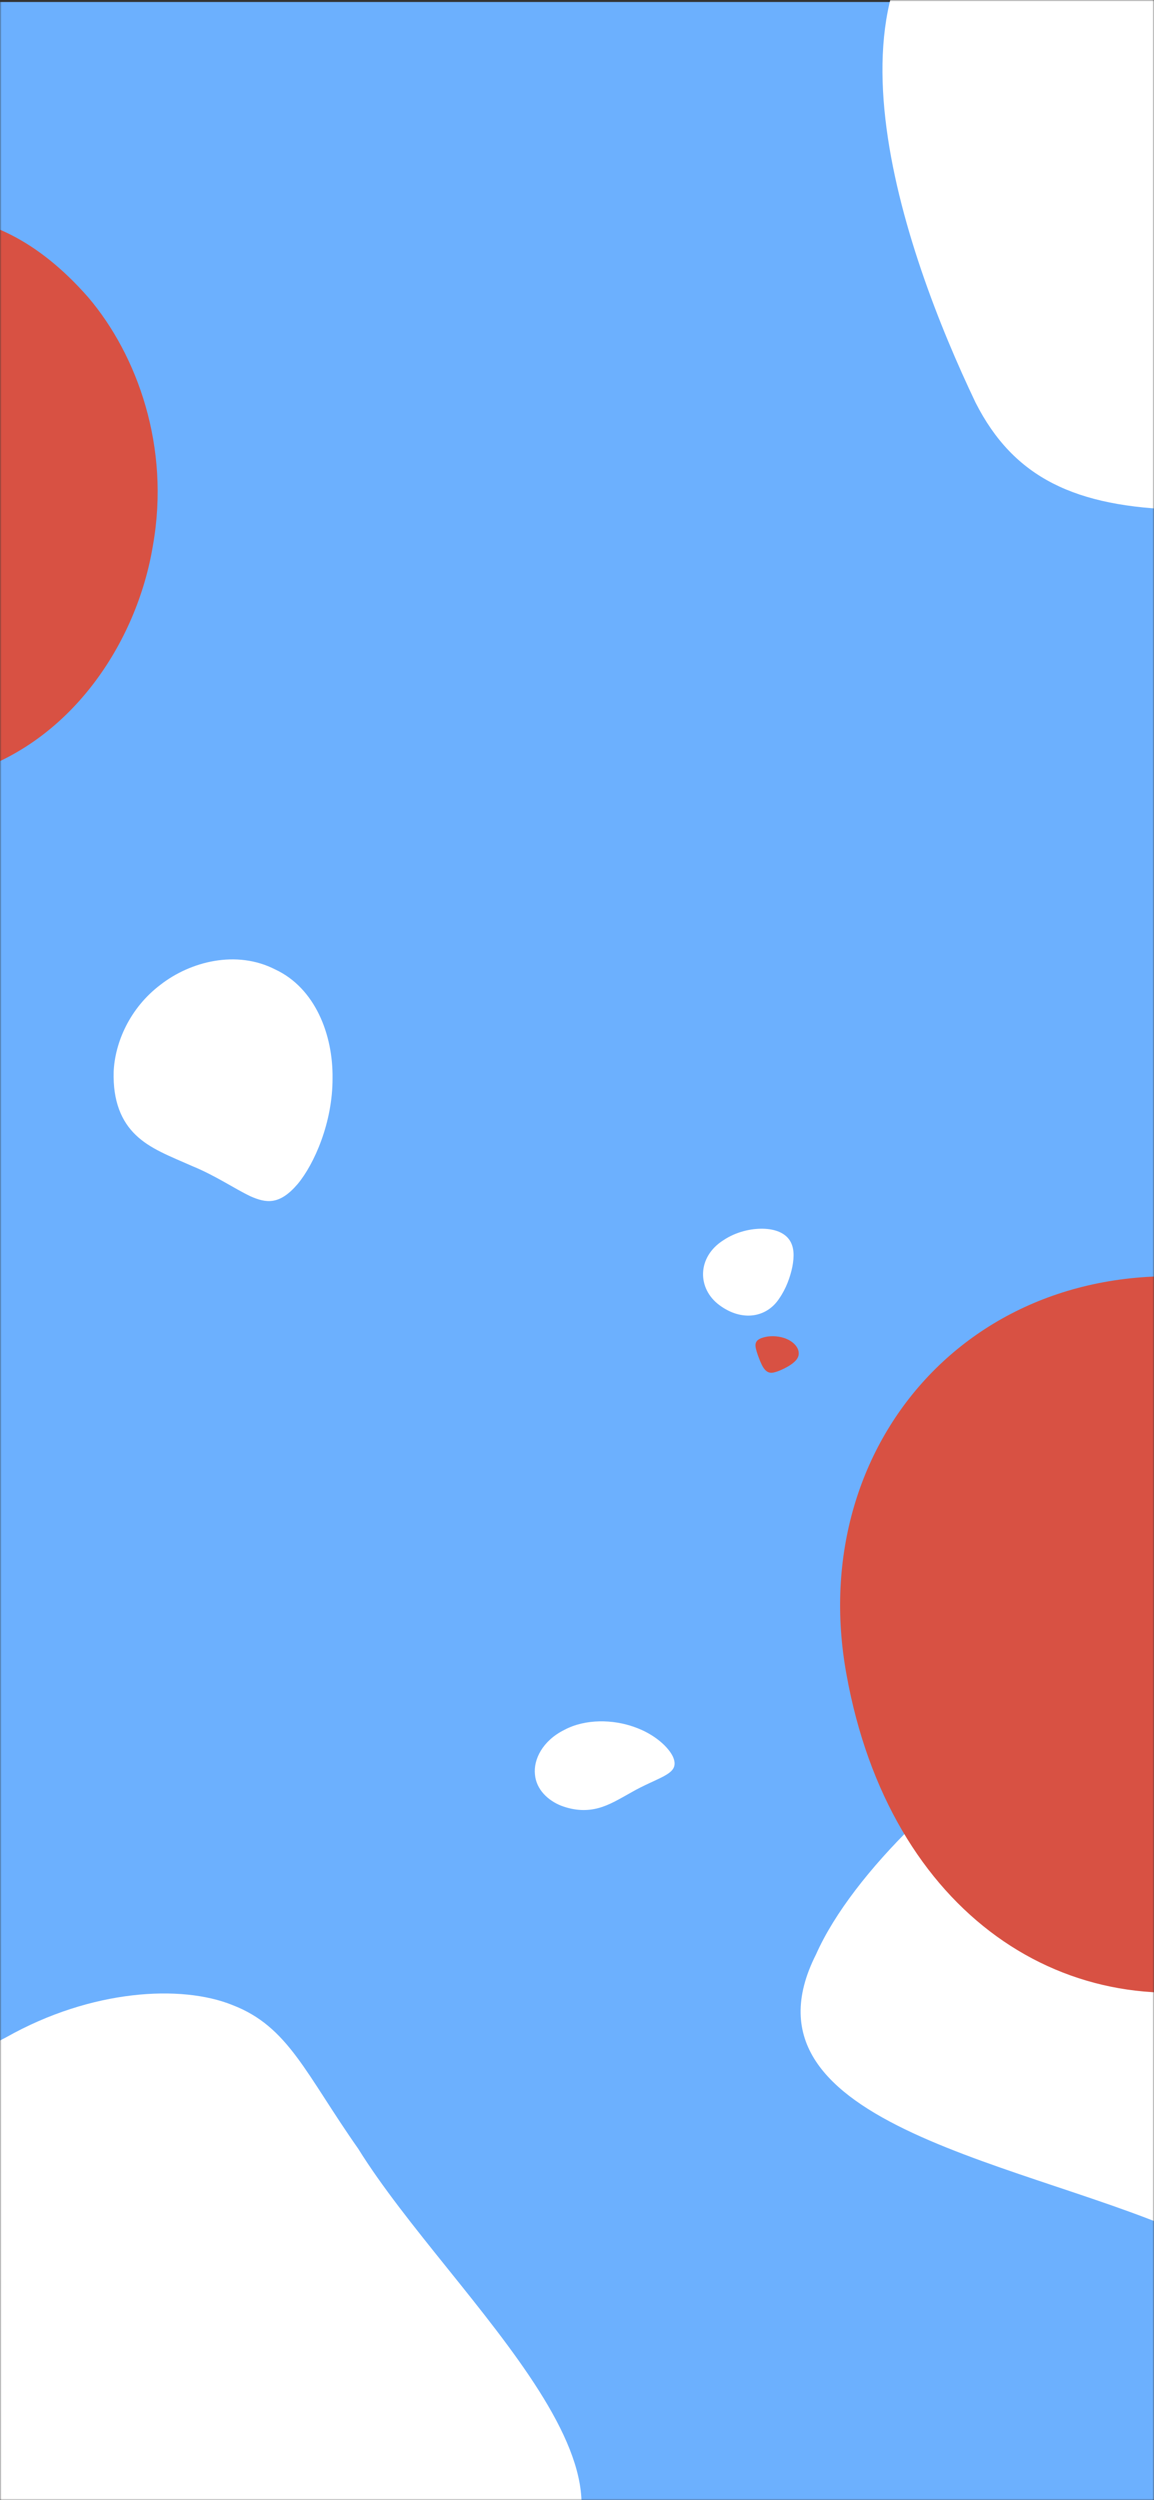 <?xml version="1.0" encoding="UTF-8"?>
<svg width="375px" height="812px" viewBox="0 0 375 812" version="1.1" xmlns="http://www.w3.org/2000/svg" xmlns:xlink="http://www.w3.org/1999/xlink">
    <rect x="0" y="0" width="375" height="812" fill="#333333" stroke="none"/>
    <title>Background</title>
    <defs>
        <rect id="path-1" x="0" y="0" width="375" height="812"></rect>
    </defs>
    <g id="Login" stroke="none" stroke-width="1" fill="none" fill-rule="evenodd">
        <g id="Background">
            <mask id="mask-2" fill="white">
                <use xlink:href="#path-1"></use>
            </mask>
            <g id="Mask"></g>
            <g mask="url(#mask-2)" id="Group-36">
                <g transform="translate(-151, -53.934)">
                    <polygon id="Fill-1" fill="#6CB0FE" points="147.673 946.483 528.673 946.483 528.673 54.582 147.673 54.582"></polygon>
                    <g id="Group-8" transform="translate(187.894, 365.497)">
                        <path d="M222.652,127.855 C222.637,126.104 221.039,124.301 218.816,123.346 C216.617,122.346 213.796,122.198 211.828,122.652 C207.71,123.569 208.338,125.427 209.349,128.498 C210.48,131.513 211.552,134.723 214.281,134.244 C215.625,134.008 217.628,133.158 219.428,132.084 C221.2,130.984 222.771,129.661 222.652,127.855" id="Fill-2" fill="#D85143"></path>
                        <path d="M198.171,91.243 C202.286,88.485 207.146,87.418 211.068,87.502 C215.039,87.603 218.067,88.856 219.638,91.147 C221.223,93.457 221.229,96.509 220.577,99.896 C219.883,103.261 218.535,106.964 216.358,110.104 C212.282,116.403 204.241,117.766 196.906,112.338 C189.595,106.955 189.579,96.686 198.171,91.243" id="Fill-4" fill="#FFFFFF"></path>
                        <path d="M59.832,72.983 C53.957,79.84 49.674,79.266 44.451,76.943 C39.313,74.501 33.238,70.312 25.7,67.212 C18.192,63.897 11.833,61.536 7.208,57.05 C2.615,52.651 -0.247,46.128 0.043,36.448 C0.472,27.053 5.239,15.827 15.279,8.246 C24.963,0.717 39.925,-3.174 52.581,3.317 C65.494,9.361 71.353,24.425 71.169,38.636 C71.218,52.998 65.225,66.506 59.832,72.983" id="Fill-6" fill="#FFFFFF"></path>
                    </g>
                    <g id="Group-32" transform="translate(0, 0.314)">
                        <g id="Group-11" transform="translate(437.176, 0)" fill="#FFFFFF">
                            <path d="M147.657,51.02 C178.264,100.261 255.884,163.385 201.307,195.424 C176.341,211.758 129.871,219.751 97.476,219.163 C63.336,218.316 43.271,208.889 30.83,184.356 C7.469,135.43 -24.77,44.18 33.359,14.801 C60.971,-0.752 90.208,-2.333 106.794,4.377 C124.987,11.361 130.528,26.638 147.657,51.02" id="Fill-9"></path>
                        </g>
                        <g id="Group-17" transform="translate(0, 122.944)" fill="#D85143">
                            <path d="M0.942,62.454 C-0.013,39.08 9.183,32.665 23.259,27.938 C37.388,23.591 56.399,20.936 76.273,13.636 C96.469,6.799 112.784,0.157 129.559,0.602 C146.121,0.945 163.143,8.371 179.753,27.34 C195.589,46.012 206.398,75.776 200.692,107.836 C195.572,139.173 173.932,172.813 138.283,182.62 C102.937,193.727 65.057,175.263 40.214,147.834 C14.655,120.53 2.143,84.259 0.942,62.454" id="Fill-15"></path>
                        </g>
                        <g id="Group-20" transform="translate(410.563, 596.476)" fill="#FFFFFF">
                            <path d="M129.346,184.421 C76.798,159.497 -22.833,148.207 5.61,91.892 C17.706,64.719 52.421,32.983 79.98,16.039 C109.146,-1.628 131.147,-4.502 154.967,9.427 C201.246,37.987 278.041,97.352 245.163,153.344 C230.417,181.285 206.698,198.351 189.097,201.639 C170.001,205.561 157.022,195.699 129.346,184.421" id="Fill-18"></path>
                        </g>
                        <g id="Group-23" transform="translate(423.669, 467.585)" fill="#D85143">
                            <path d="M132.228,2.822 C173.654,9.308 209.925,30.937 233.723,54.411 C257.713,78.281 269.229,104.001 265.709,127.788 C262.157,151.809 244.533,171.29 220.935,189.089 C197.166,206.499 167.425,222.227 135.78,229.528 C74.111,245.855 16.429,207.508 2.419,129.974 C-11.724,52.876 47.557,-12.717 132.228,2.822" id="Fill-21"></path>
                        </g>
                        <path d="M369.711,624.242 C371.102,627.509 369.468,628.98 366.707,630.507 C363.919,631.984 360,633.515 356.134,635.76 C352.179,637.957 349.04,639.892 345.438,640.847 C341.895,641.803 337.889,641.778 333.385,640.089 C329.064,638.388 325.245,634.811 324.833,629.904 C324.333,625.134 327.235,619.033 334.336,615.476 C341.303,611.752 350.314,612.084 357.001,614.475 C363.836,616.813 368.346,621.214 369.711,624.242" id="Fill-24" fill="#FFFFFF"></path>
                        <g id="Group-28" transform="translate(120, 700.941)" fill="#FFFFFF">
                            <path d="M147.391,50.522 C177.998,99.763 255.617,162.889 201.04,194.925 C176.074,211.26 129.605,219.253 97.21,218.665 C63.069,217.818 43.004,208.391 30.563,183.858 C7.203,134.932 -25.036,43.683 33.093,14.304 C60.705,-1.251 89.941,-2.832 106.528,3.879 C124.72,10.863 130.262,26.141 147.391,50.522" id="Fill-26"></path>
                        </g>
                    </g>
                    <g id="Group-35" transform="translate(177.126, 146.47)">
                        <path d="M4.557,51.869 C-1.29,46.231 -0.533,42.431 1.848,37.891 C4.334,33.431 8.446,28.237 11.658,21.669 C15.061,15.141 17.543,9.587 21.84,5.701 C26.06,1.839 32.093,-0.351 40.795,0.449 C49.229,1.361 59.07,6.25 65.339,15.654 C71.58,24.736 74.248,38.333 67.694,49.29 C61.532,60.499 47.638,64.894 34.854,63.929 C21.917,63.172 10.09,57.053 4.557,51.869" id="Fill-33"></path>
                    </g>
                </g>
            </g>
        </g>
    </g>
</svg>